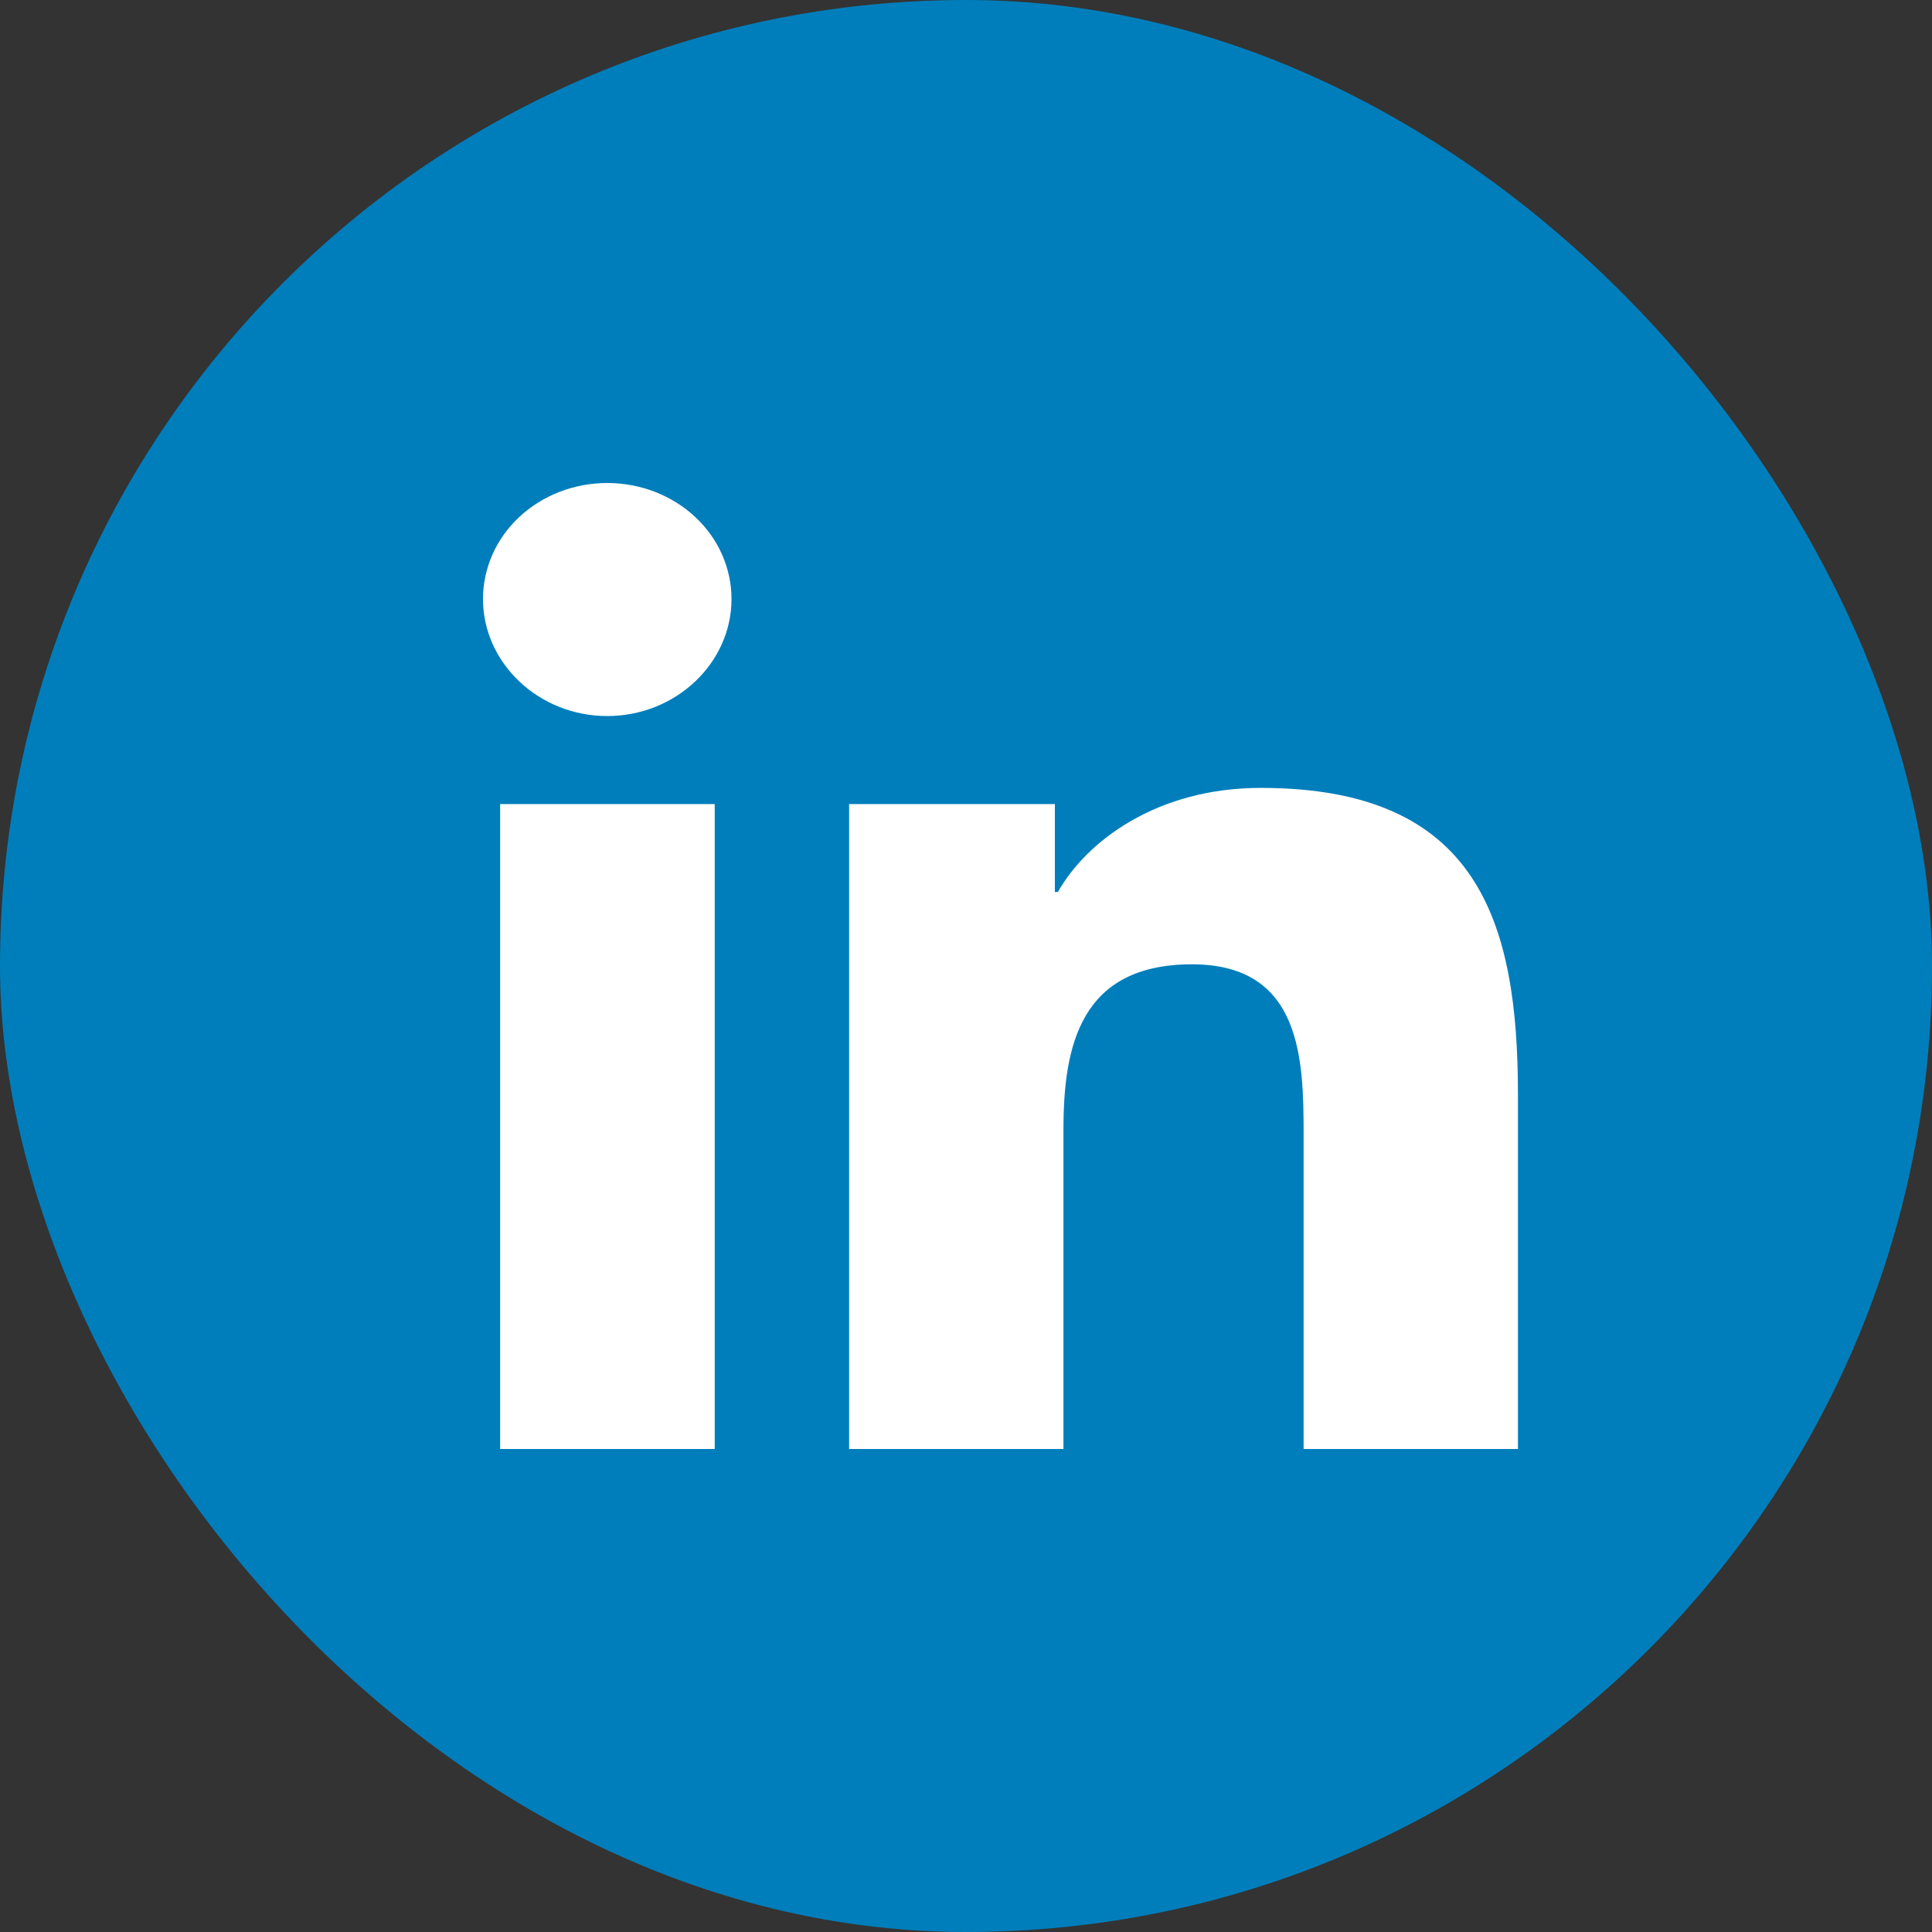 <svg width="16" height="16" viewBox="0 0 16 16" fill="none" xmlns="http://www.w3.org/2000/svg">
<rect x="0" y="0" width="16" height="16" fill="#333333" stroke="none"/>
<rect width="16" height="16" rx="8" fill="#007EBB"/>
<path d="M5.919 12H4.142V6.659H5.919V12ZM5.029 5.93C4.461 5.93 4 5.491 4 4.961C4 4.706 4.108 4.461 4.301 4.281C4.494 4.101 4.756 4 5.029 4C5.302 4 5.564 4.101 5.757 4.281C5.95 4.461 6.058 4.706 6.058 4.961C6.058 5.491 5.597 5.93 5.029 5.93ZM12.569 12H10.796V9.4C10.796 8.78 10.783 7.986 9.872 7.986C8.948 7.986 8.807 8.659 8.807 9.355V12H7.032V6.659H8.736V7.387H8.761C8.998 6.968 9.578 6.525 10.442 6.525C12.241 6.525 12.571 7.63 12.571 9.066V12H12.569Z" fill="white"/>
</svg>
